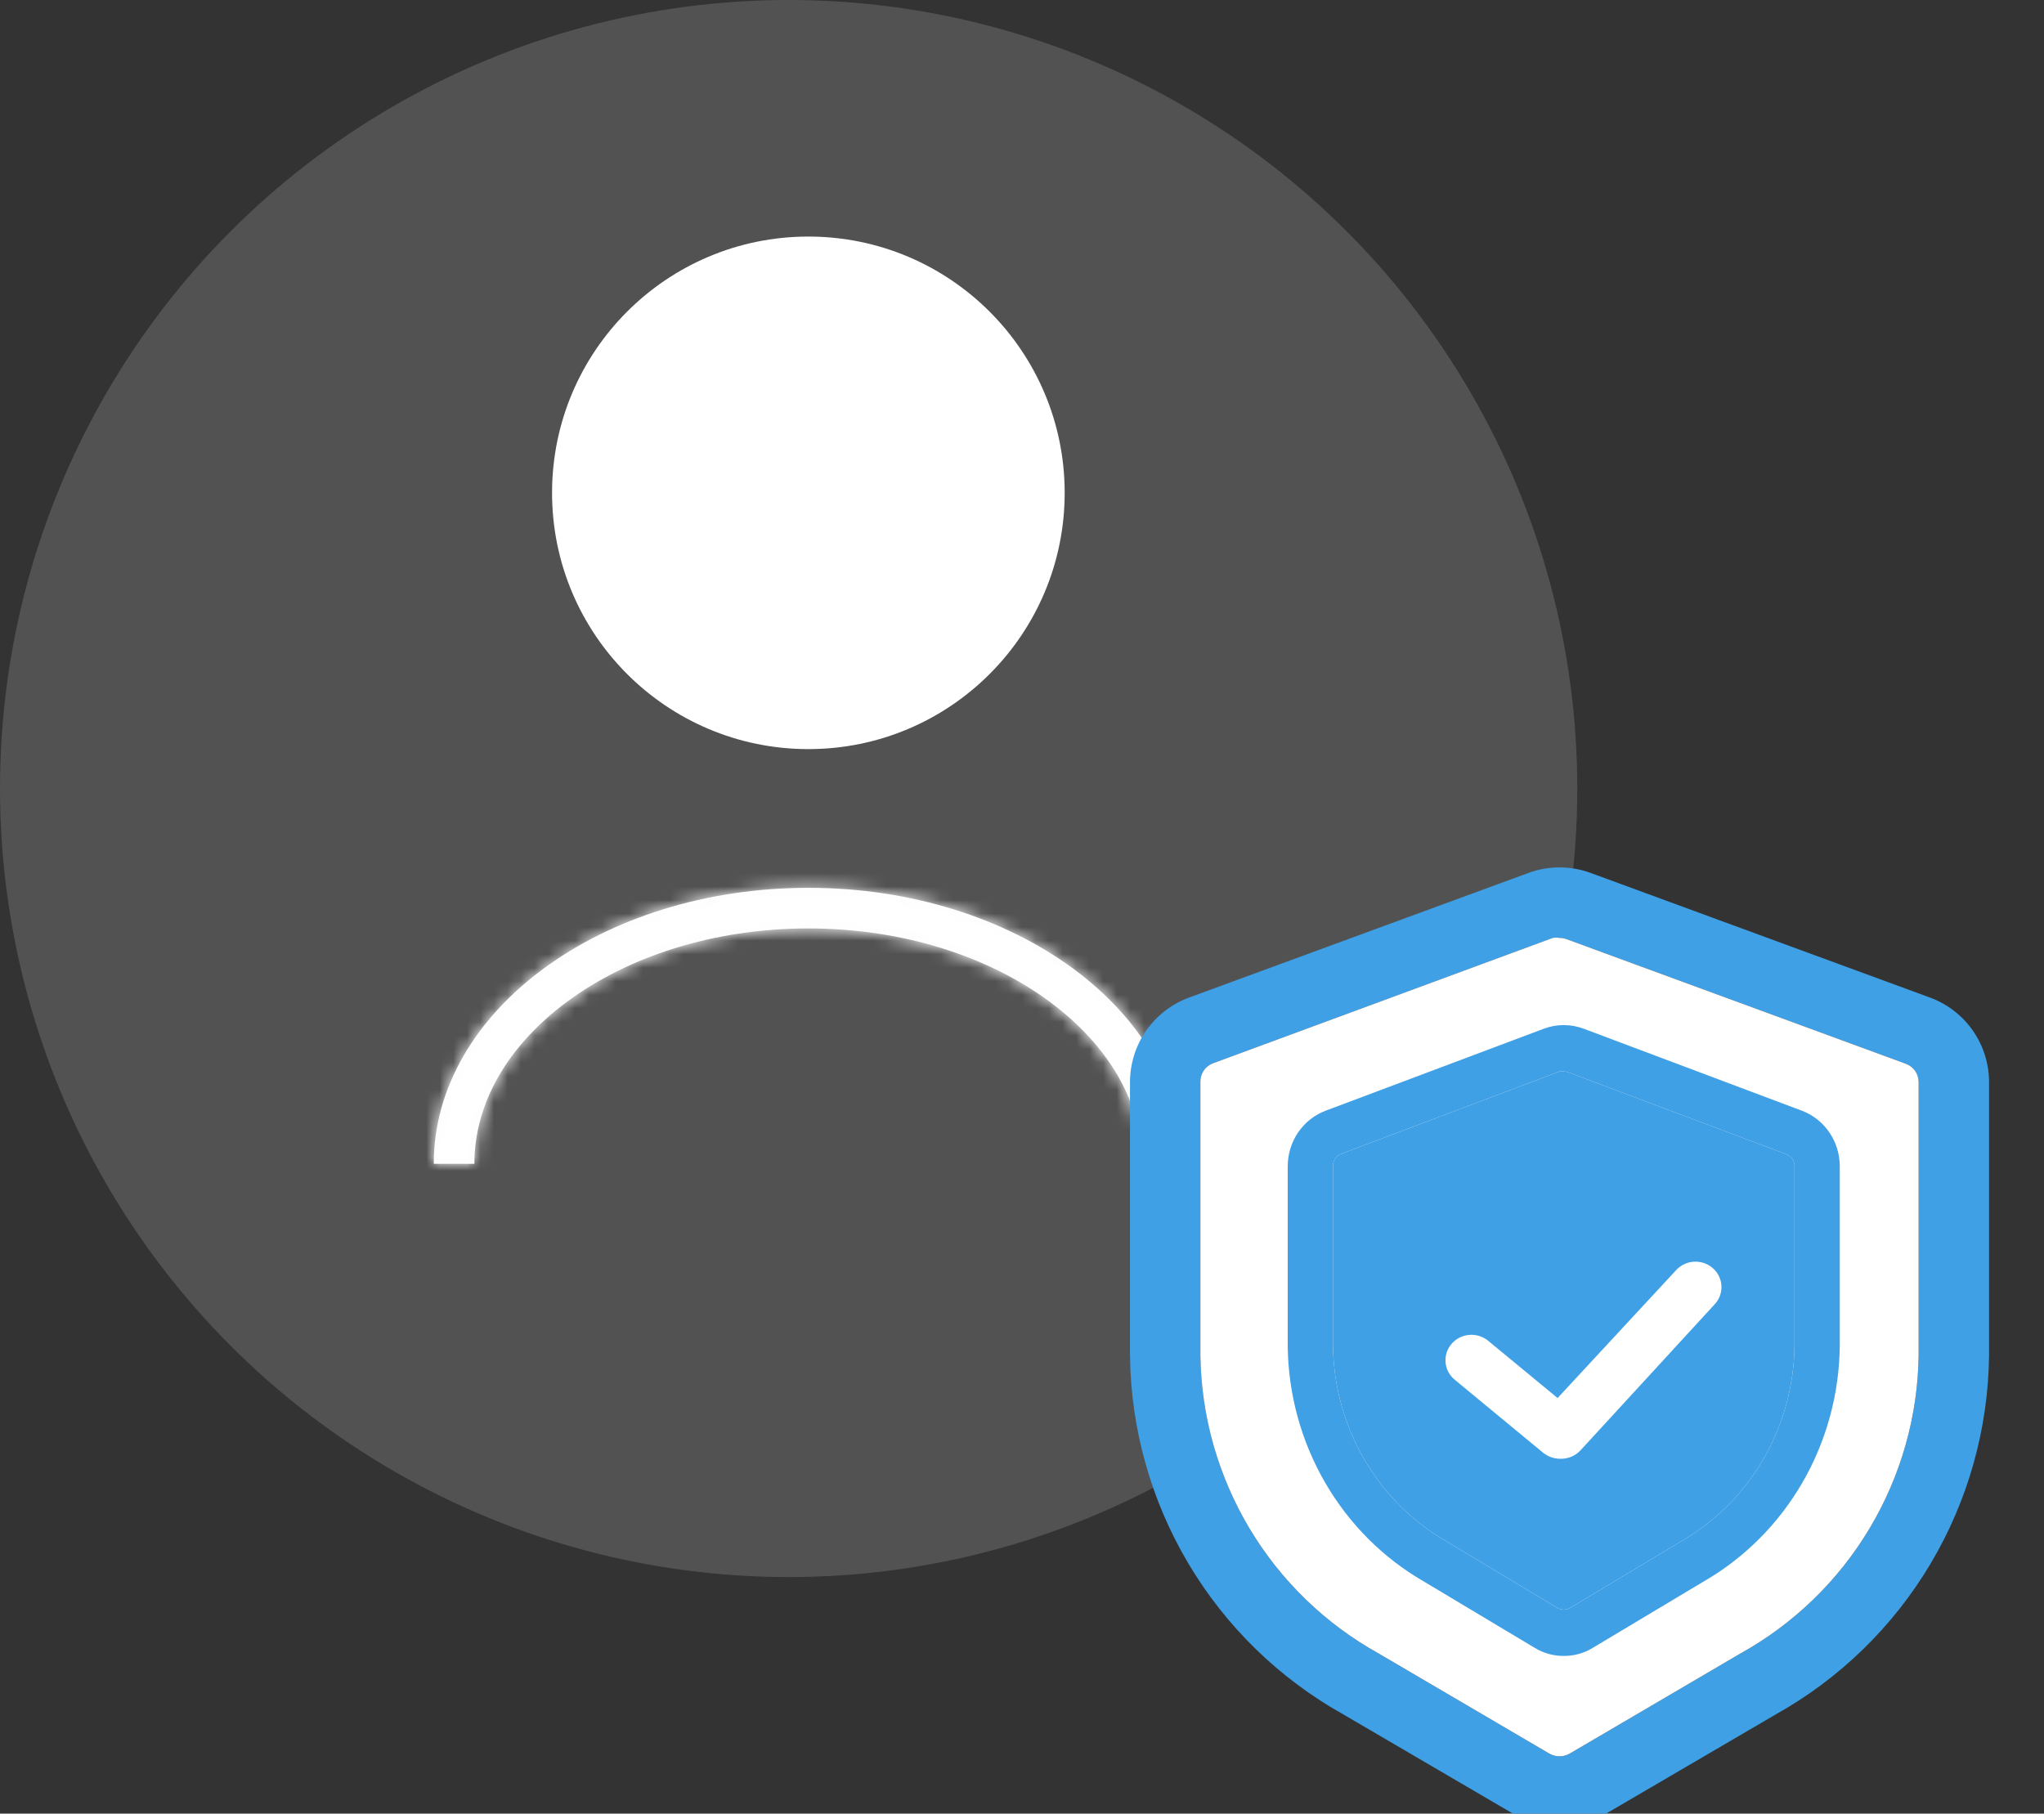 <svg width="151" height="134" viewBox="0 0 151 134" fill="none" xmlns="http://www.w3.org/2000/svg">
<rect x="0" y="0" width="151" height="134" fill="#333333" stroke="none"/>
<circle cx="58.261" cy="58.261" r="56.761" fill="#525252" stroke="#525252" stroke-width="3"/>
<circle cx="59.718" cy="36.413" r="17.435" fill="white" stroke="white" stroke-width="3"/>
<mask id="path-3-inside-1_24_86" fill="white">
<path fill-rule="evenodd" clip-rule="evenodd" d="M84.391 85.989H87.391C87.391 74.727 75.001 65.597 59.717 65.597C44.434 65.597 32.044 74.727 32.044 85.989H35.044C35.044 81.537 37.486 77.259 41.929 73.985C46.37 70.712 52.65 68.597 59.717 68.597C66.785 68.597 73.065 70.712 77.506 73.985C81.949 77.259 84.391 81.537 84.391 85.989Z"/>
</mask>
<path fill-rule="evenodd" clip-rule="evenodd" d="M84.391 85.989H87.391C87.391 74.727 75.001 65.597 59.717 65.597C44.434 65.597 32.044 74.727 32.044 85.989H35.044C35.044 81.537 37.486 77.259 41.929 73.985C46.37 70.712 52.65 68.597 59.717 68.597C66.785 68.597 73.065 70.712 77.506 73.985C81.949 77.259 84.391 81.537 84.391 85.989Z" fill="#FFFCFC"/>
<path d="M84.391 85.989H81.391C81.391 87.646 82.734 88.989 84.391 88.989V85.989ZM87.391 85.989V88.989C89.048 88.989 90.391 87.646 90.391 85.989H87.391ZM32.044 85.989H29.044C29.044 87.646 30.387 88.989 32.044 88.989V85.989ZM35.044 85.989V88.989C36.7 88.989 38.044 87.646 38.044 85.989H35.044ZM41.929 73.985L40.149 71.57V71.57L41.929 73.985ZM77.506 73.985L75.727 76.4L77.506 73.985ZM84.391 88.989H87.391V82.989H84.391V88.989ZM90.391 85.989C90.391 79.179 86.639 73.261 81.065 69.155C75.491 65.047 67.933 62.597 59.717 62.597V68.597C66.785 68.597 73.065 70.712 77.506 73.985C81.949 77.259 84.391 81.537 84.391 85.989H90.391ZM59.717 62.597C51.501 62.597 43.944 65.047 38.369 69.155C32.796 73.261 29.044 79.179 29.044 85.989H35.044C35.044 81.537 37.486 77.259 41.929 73.985C46.37 70.712 52.65 68.597 59.717 68.597V62.597ZM32.044 88.989H35.044V82.989H32.044V88.989ZM40.149 71.57C35.138 75.263 32.044 80.361 32.044 85.989H38.044C38.044 82.713 39.834 79.255 43.708 76.4L40.149 71.57ZM59.717 65.597C52.075 65.597 45.157 67.88 40.149 71.57L43.708 76.4C47.583 73.545 53.224 71.597 59.717 71.597V65.597ZM79.286 71.57C74.278 67.88 67.36 65.597 59.717 65.597V71.597C66.211 71.597 71.852 73.545 75.727 76.4L79.286 71.57ZM87.391 85.989C87.391 80.361 84.297 75.263 79.286 71.57L75.727 76.4C79.6 79.255 81.391 82.713 81.391 85.989H87.391Z" fill="white" mask="url(#path-3-inside-1_24_86)"/>
<g clip-path="url(#clip0_24_86)">
<path d="M115.21 134.968C114.03 134.978 112.87 134.661 111.86 134.052L99.23 126.665C94.501 124.021 90.555 120.175 87.789 115.517C85.023 110.859 83.536 105.553 83.478 100.136V79.953C83.479 78.593 83.896 77.265 84.673 76.149C85.451 75.033 86.551 74.182 87.827 73.71L112.921 64.493C114.399 63.952 116.021 63.952 117.498 64.493L142.592 73.71C143.868 74.182 144.968 75.033 145.746 76.149C146.523 77.265 146.94 78.593 146.941 79.953V100.136C146.883 105.553 145.396 110.859 142.63 115.517C139.864 120.175 135.918 124.021 131.19 126.665L118.56 134.052C117.549 134.661 116.389 134.978 115.21 134.968ZM115.21 69.299C115.045 69.269 114.875 69.269 114.71 69.299L89.617 78.559C89.334 78.663 89.091 78.854 88.923 79.104C88.755 79.355 88.67 79.651 88.68 79.953V100.136C88.74 104.643 89.99 109.055 92.303 112.924C94.616 116.794 97.91 119.983 101.851 122.171L114.481 129.578C114.705 129.7 114.955 129.764 115.21 129.764C115.464 129.764 115.715 129.7 115.938 129.578L128.568 122.171C132.51 119.983 135.803 116.794 138.116 112.924C140.429 109.055 141.679 104.643 141.739 100.136V79.953C141.74 79.659 141.651 79.371 141.484 79.129C141.316 78.887 141.079 78.703 140.803 78.6L115.709 69.382C115.549 69.325 115.38 69.296 115.21 69.299Z" fill="#3FA0E5"/>
<path d="M115.21 69.299C115.045 69.269 114.875 69.269 114.71 69.299L89.617 78.559C89.334 78.663 89.091 78.854 88.923 79.104C88.755 79.355 88.67 79.651 88.68 79.953V100.136C88.74 104.643 89.99 109.055 92.303 112.924C94.616 116.794 97.91 119.983 101.851 122.171L114.481 129.578C114.705 129.7 114.955 129.764 115.21 129.764C115.464 129.764 115.715 129.7 115.938 129.578L128.568 122.171C132.51 119.983 135.803 116.794 138.116 112.924C140.429 109.055 141.679 104.643 141.739 100.136V79.953C141.74 79.659 141.651 79.371 141.484 79.129C141.316 78.887 141.079 78.703 140.803 78.6L115.709 69.382C115.549 69.325 115.38 69.296 115.21 69.299Z" fill="white"/>
<path d="M115.522 122.348C114.764 122.354 114.018 122.146 113.369 121.746L105.252 116.888C102.214 115.15 99.678 112.621 97.901 109.558C96.123 106.495 95.168 103.006 95.13 99.444V86.172C95.131 85.278 95.399 84.405 95.898 83.671C96.398 82.937 97.105 82.377 97.925 82.067L114.051 76.006C115.001 75.65 116.043 75.65 116.993 76.006L133.118 82.067C133.938 82.377 134.645 82.937 135.145 83.671C135.645 84.405 135.913 85.278 135.913 86.172V99.444C135.876 103.006 134.92 106.495 133.143 109.558C131.365 112.621 128.829 115.15 125.791 116.888L117.674 121.746C117.025 122.146 116.28 122.354 115.522 122.348ZM115.522 79.166C115.416 79.147 115.307 79.147 115.201 79.166L99.075 85.255C98.893 85.324 98.737 85.45 98.629 85.614C98.521 85.779 98.467 85.974 98.473 86.172V99.444C98.512 102.408 99.315 105.308 100.801 107.853C102.288 110.397 104.404 112.495 106.937 113.933L115.054 118.804C115.197 118.884 115.358 118.926 115.522 118.926C115.685 118.926 115.846 118.884 115.99 118.804L124.106 113.933C126.639 112.495 128.756 110.397 130.242 107.853C131.728 105.308 132.531 102.408 132.57 99.444V86.172C132.571 85.978 132.514 85.789 132.406 85.63C132.298 85.471 132.146 85.35 131.968 85.282L115.843 79.221C115.74 79.183 115.631 79.165 115.522 79.166Z" fill="#3FA0E5"/>
<path d="M115.522 79.166C115.416 79.147 115.307 79.147 115.201 79.166L99.075 85.255C98.893 85.324 98.737 85.45 98.629 85.614C98.521 85.779 98.467 85.974 98.473 86.172V99.444C98.512 102.408 99.315 105.308 100.801 107.853C102.288 110.397 104.404 112.495 106.937 113.933L115.054 118.804C115.197 118.884 115.358 118.926 115.522 118.926C115.685 118.926 115.846 118.884 115.99 118.804L124.106 113.933C126.639 112.495 128.756 110.397 130.242 107.853C131.728 105.308 132.531 102.408 132.57 99.444V86.172C132.571 85.978 132.514 85.789 132.406 85.63C132.298 85.471 132.146 85.35 131.968 85.282L115.843 79.221C115.74 79.183 115.631 79.165 115.522 79.166Z" fill="#3FA0E5"/>
<path d="M115.251 107.781C114.799 107.779 114.361 107.625 114.01 107.346L107.469 101.943C107.078 101.622 106.834 101.163 106.79 100.666C106.745 100.17 106.904 99.676 107.231 99.294C107.558 98.911 108.027 98.672 108.534 98.629C109.041 98.585 109.545 98.74 109.935 99.061L115.067 103.294L123.829 93.838C124.171 93.467 124.648 93.245 125.156 93.22C125.665 93.195 126.163 93.368 126.541 93.703C126.919 94.037 127.145 94.505 127.171 95.003C127.197 95.501 127.02 95.989 126.679 96.359L116.752 107.166C116.562 107.369 116.329 107.529 116.07 107.635C115.811 107.741 115.531 107.791 115.251 107.781Z" fill="white"/>
</g>
<defs>
<clipPath id="clip0_24_86">
<rect width="72.826" height="72.826" fill="white" transform="translate(77.652 61.174)"/>
</clipPath>
</defs>
</svg>
